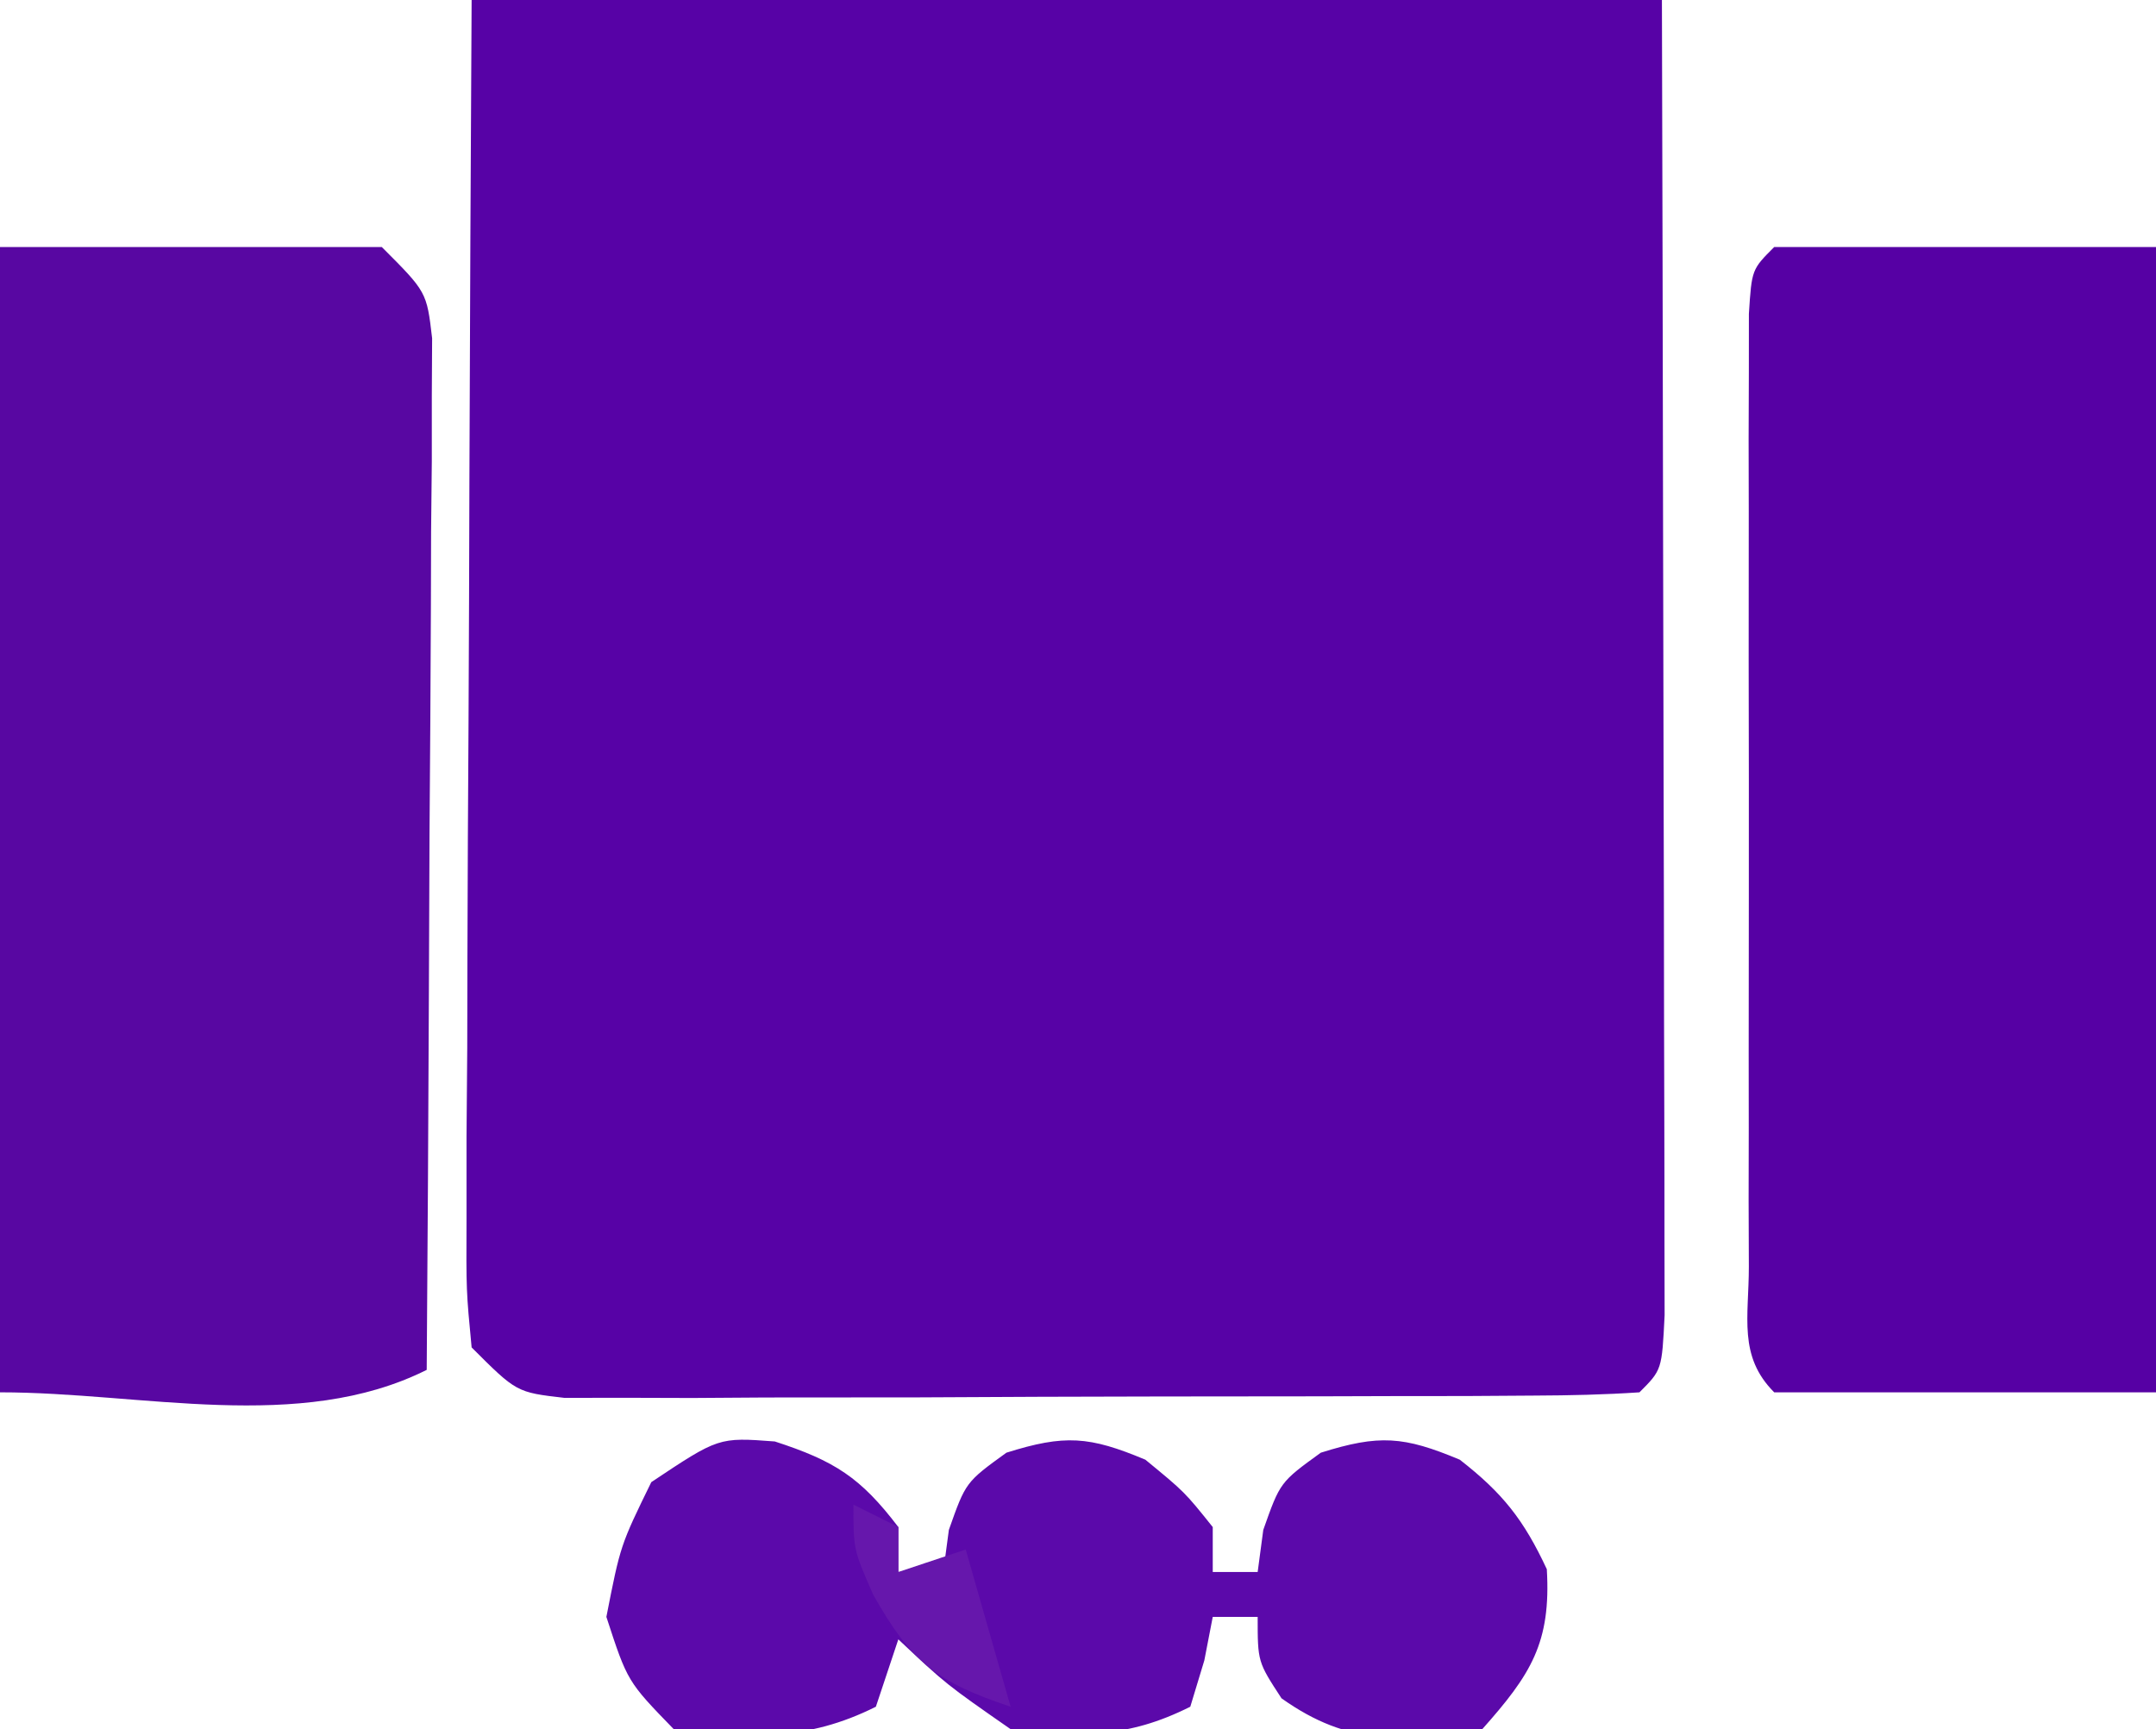 <?xml version="1.0" encoding="UTF-8"?>
<svg version="1.1" xmlns="http://www.w3.org/2000/svg" width="96" height="77">
<path d="M0 0 C17.49 0 34.98 0 53 0 C53.021 7.929 53.041 15.858 53.052 23.787 C53.057 27.479 53.064 31.171 53.075 34.863 C53.086 38.416 53.092 41.969 53.095 45.522 C53.097 46.88 53.1 48.239 53.106 49.597 C53.113 51.494 53.113 53.39 53.114 55.287 C53.116 56.368 53.118 57.45 53.12 58.564 C53 61 53 61 52 62 C50.445 62.104 48.886 62.139 47.328 62.145 C46.334 62.152 45.339 62.158 44.315 62.165 C43.232 62.166 42.15 62.167 41.035 62.168 C39.38 62.173 39.38 62.173 37.691 62.178 C35.351 62.183 33.012 62.185 30.672 62.185 C27.081 62.187 23.491 62.206 19.9 62.225 C17.633 62.228 15.365 62.23 13.098 62.23 C12.017 62.238 10.937 62.245 9.824 62.252 C8.827 62.249 7.829 62.246 6.801 62.243 C5.48 62.245 5.48 62.245 4.132 62.247 C2 62 2 62 0 60 C-0.241 57.482 -0.241 57.482 -0.227 54.265 C-0.227 53.064 -0.227 51.863 -0.227 50.625 C-0.216 49.323 -0.206 48.021 -0.195 46.68 C-0.192 45.337 -0.189 43.995 -0.187 42.653 C-0.179 39.118 -0.159 35.584 -0.137 32.049 C-0.117 28.443 -0.108 24.837 -0.098 21.23 C-0.077 14.154 -0.038 7.077 0 0 Z " fill="#5702A6" transform="translate(21,0)"/>
<path d="M0 0 C5.61 0 11.22 0 17 0 C19 2 19 2 19.241 4.063 C19.234 5.335 19.234 5.335 19.227 6.633 C19.227 7.594 19.227 8.555 19.227 9.545 C19.216 10.585 19.206 11.624 19.195 12.695 C19.192 13.758 19.19 14.82 19.187 15.915 C19.176 19.319 19.15 22.722 19.125 26.125 C19.115 28.428 19.106 30.732 19.098 33.035 C19.076 38.69 19.042 44.345 19 50 C13.327 52.836 6.342 51 0 51 C0 34.17 0 17.34 0 0 Z " fill="#5807A2" transform="translate(0,11)"/>
<path d="M0 0 C5.61 0 11.22 0 17 0 C17 16.83 17 33.66 17 51 C11.39 51 5.78 51 0 51 C-1.614 49.386 -1.127 47.635 -1.129 45.404 C-1.133 44.427 -1.136 43.449 -1.139 42.442 C-1.137 41.378 -1.135 40.314 -1.133 39.219 C-1.134 38.135 -1.135 37.051 -1.136 35.934 C-1.136 33.638 -1.135 31.341 -1.13 29.044 C-1.125 25.515 -1.13 21.986 -1.137 18.457 C-1.136 16.232 -1.135 14.007 -1.133 11.781 C-1.135 10.718 -1.137 9.654 -1.139 8.558 C-1.136 7.581 -1.133 6.603 -1.129 5.596 C-1.129 4.73 -1.128 3.865 -1.127 2.974 C-1 1 -1 1 0 0 Z " fill="#5600A4" transform="translate(79,11)"/>
<path d="M0 0 C2.661 0.865 3.82 1.602 5.5 3.812 C5.5 4.473 5.5 5.133 5.5 5.812 C6.16 5.812 6.82 5.812 7.5 5.812 C7.582 5.194 7.665 4.575 7.75 3.938 C8.5 1.812 8.5 1.812 10.312 0.5 C12.911 -0.317 14.001 -0.235 16.5 0.812 C18.25 2.25 18.25 2.25 19.5 3.812 C19.5 4.473 19.5 5.133 19.5 5.812 C20.16 5.812 20.82 5.812 21.5 5.812 C21.582 5.194 21.665 4.575 21.75 3.938 C22.5 1.812 22.5 1.812 24.312 0.5 C26.911 -0.317 28.001 -0.235 30.5 0.812 C32.415 2.302 33.35 3.492 34.375 5.688 C34.568 8.969 33.661 10.381 31.5 12.812 C27.882 13.329 25.61 13.601 22.562 11.438 C21.5 9.812 21.5 9.812 21.5 7.812 C20.84 7.812 20.18 7.812 19.5 7.812 C19.376 8.452 19.253 9.091 19.125 9.75 C18.919 10.431 18.712 11.111 18.5 11.812 C15.647 13.239 13.665 13.123 10.5 12.812 C7.625 10.812 7.625 10.812 5.5 8.812 C5.17 9.803 4.84 10.793 4.5 11.812 C1.381 13.372 -1.073 13.173 -4.5 12.812 C-6.562 10.688 -6.562 10.688 -7.5 7.812 C-6.875 4.625 -6.875 4.625 -5.5 1.812 C-2.5 -0.188 -2.5 -0.188 0 0 Z " fill="#5B09AA" transform="translate(34.5,64.188)"/>
<path d="M0 0 C0.99 0.495 0.99 0.495 2 1 C2 1.66 2 2.32 2 3 C2.99 2.67 3.98 2.34 5 2 C5.66 4.31 6.32 6.62 7 9 C3.686 7.895 2.57 7.014 0.875 4 C0 2 0 2 0 0 Z " fill="#6617AC" transform="translate(38,67)"/>
</svg>
